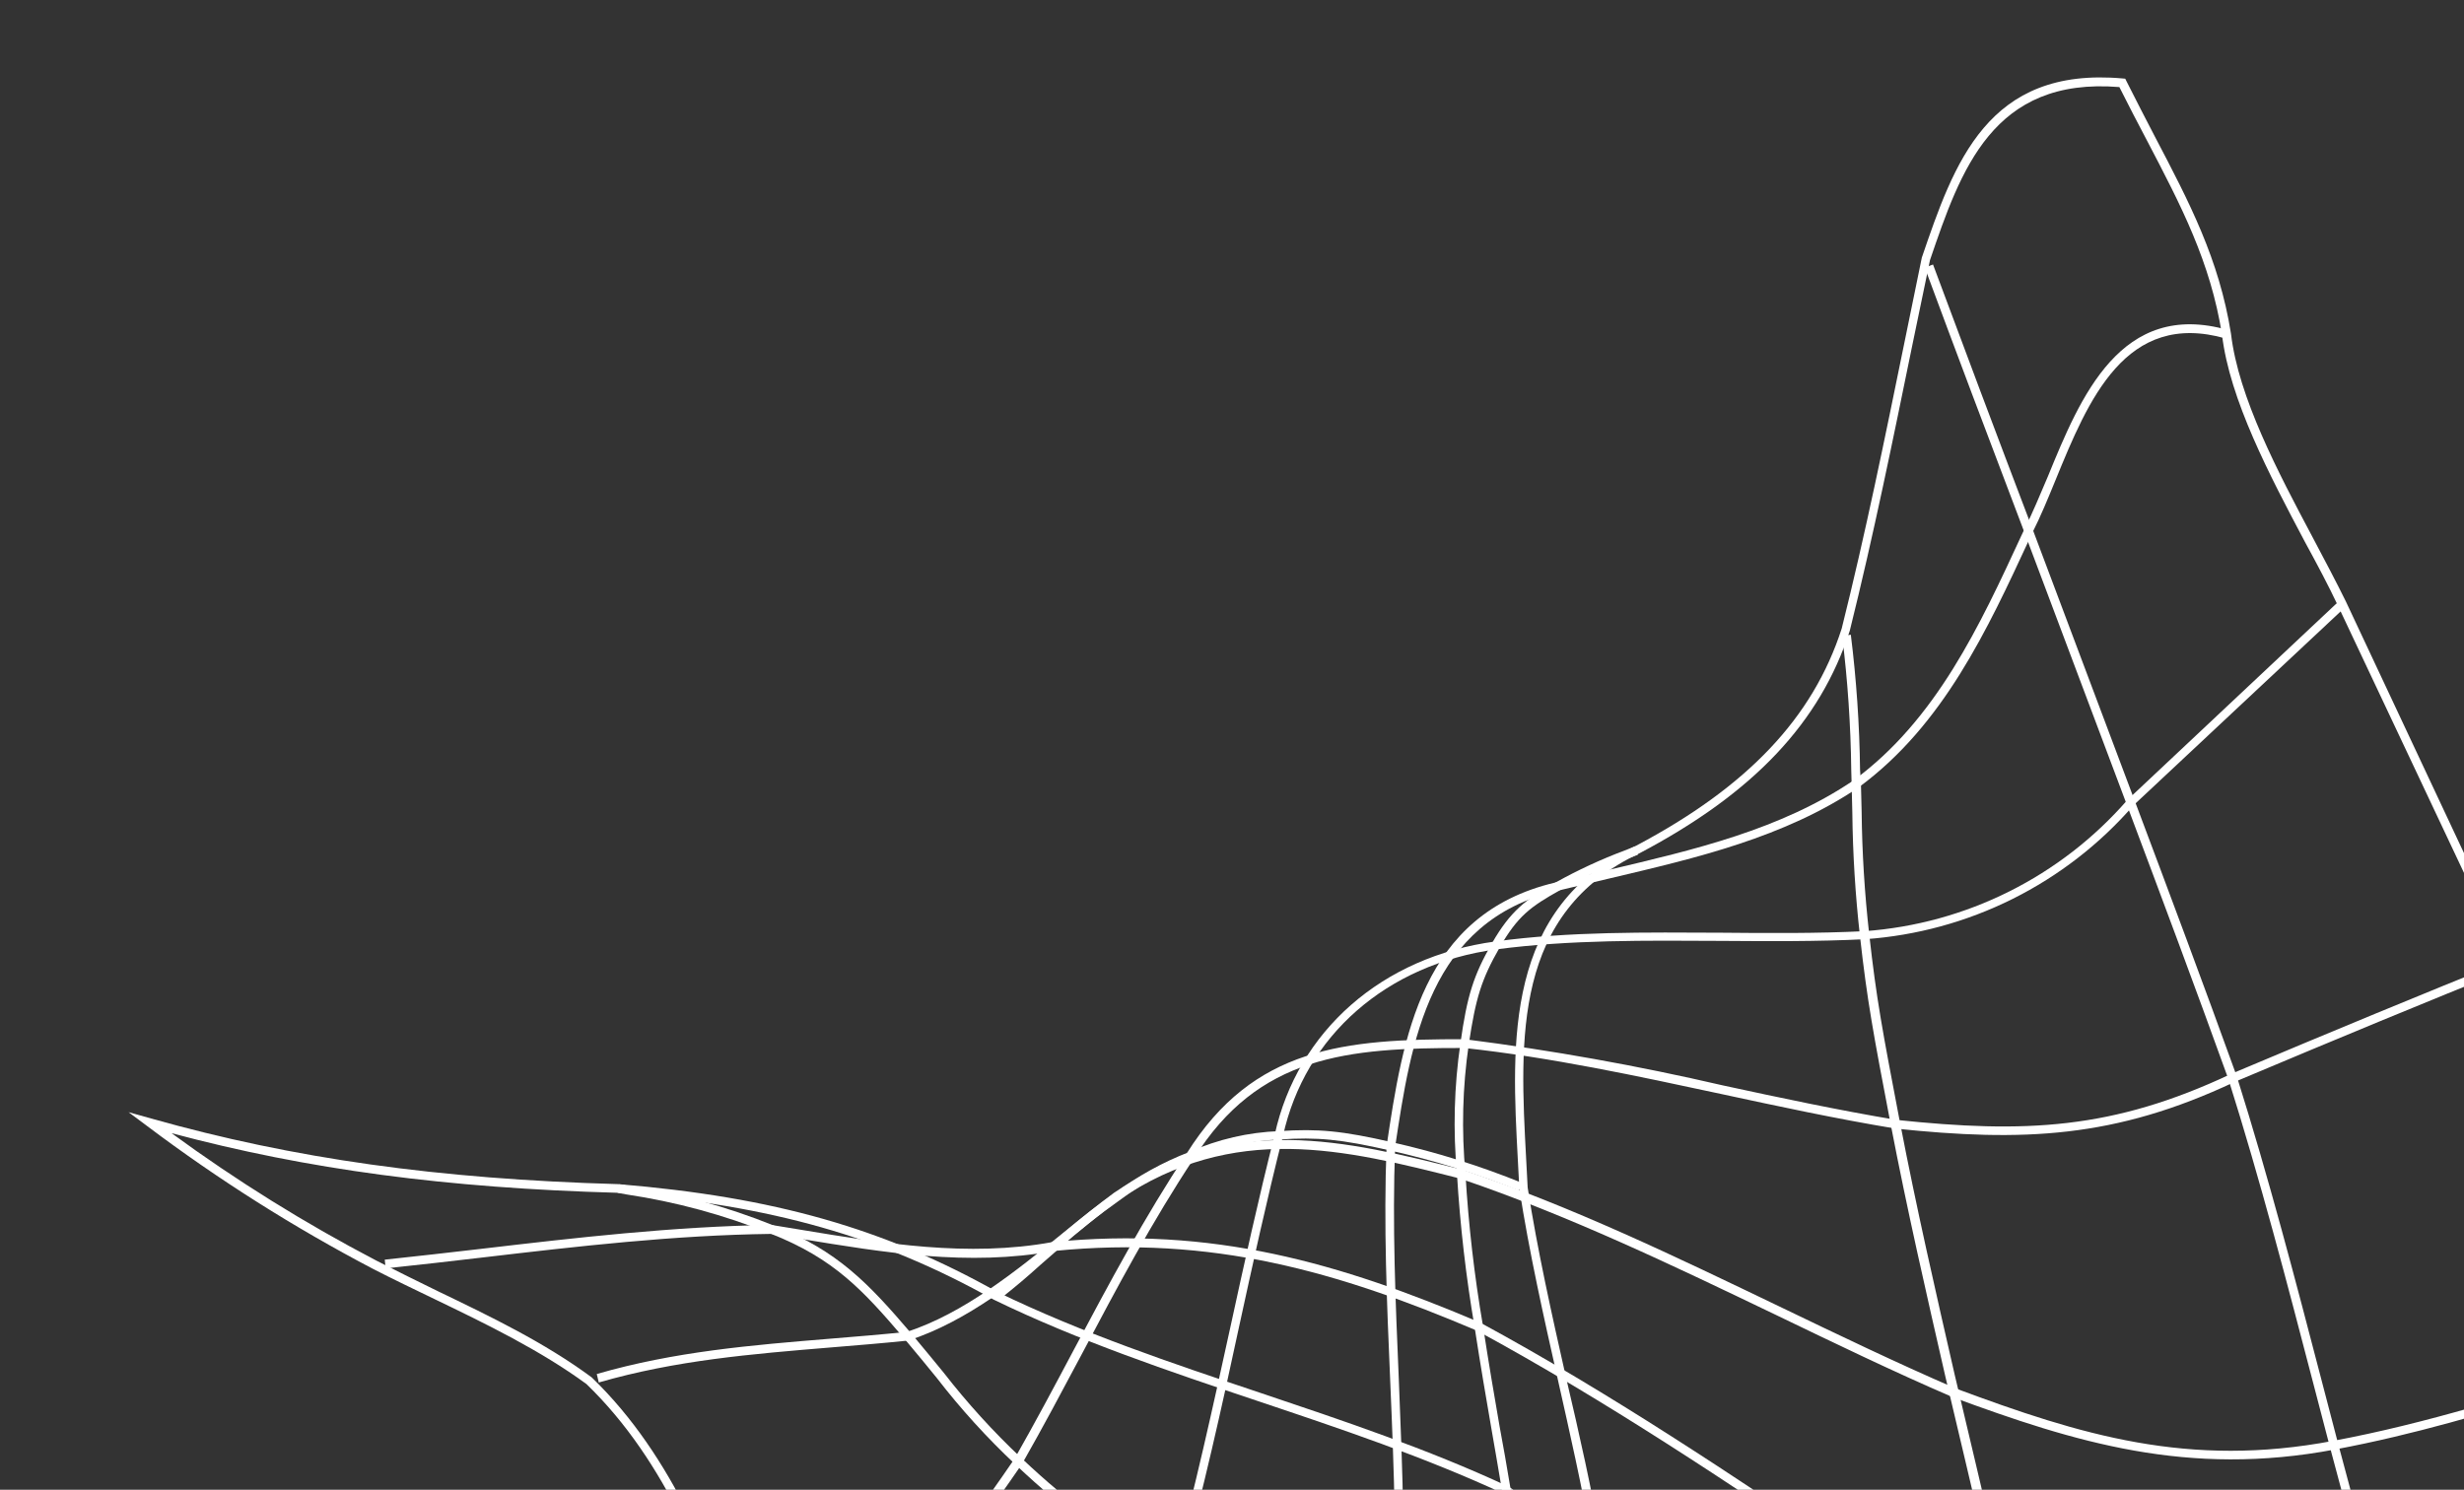 <svg width="893" height="540" viewBox="0 0 893 540" fill="none" xmlns="http://www.w3.org/2000/svg">
<rect x="0" y="0" width="893" height="540" fill="#333333" stroke="none"/>
<path d="M982.245 855.505L978.151 851.909C957.023 832.789 947.451 808.927 938.167 785.87C929.137 763.336 920.565 742.053 902.149 724.396C886.811 714.395 870.541 713.066 853.309 711.64C846.688 711.071 839.746 710.512 832.834 709.396C800.39 704.124 774.713 694.013 746.075 680.297C709.495 658.65 674.819 633.12 641.272 608.392C621.643 593.968 601.644 579.21 581.124 565.127C585.037 587.133 586.89 609.456 586.659 631.808C576.796 683.582 583.993 737.146 590.992 788.911C592.278 798.32 593.534 807.736 594.656 816.859L595.025 819.654L592.446 818.483C538.358 794.246 495.03 783.682 447.569 783.195C443.152 783.302 438.664 783.522 434.199 783.705C399.341 785.221 366.404 786.638 340.518 757.83C310.278 725.973 295.689 682.285 281.695 640.011C279.263 632.751 276.884 625.576 274.48 618.569C272.978 614.554 271.462 610.477 269.969 606.362C256.158 568.836 241.882 530.028 212.538 501.682C195.828 489.449 176.258 479.932 157.372 470.836C150.048 467.292 142.411 463.661 135.135 459.911C106.539 444.91 79.207 427.623 53.406 408.22L46.591 403.131L54.789 405.432C106.529 420.026 158.754 427.351 224.053 429.217C280.583 433.904 320.434 445.258 361.541 468.359C392.024 483.16 424.891 494.192 456.661 504.836C486.503 514.868 517.389 525.203 546.511 538.773C556.747 545.027 566.826 551.577 576.781 558.287C573.344 538.832 568.935 519.381 564.629 500.23C559.468 477.33 554.157 453.657 550.641 430.854C550.45 427.306 550.295 423.91 550.094 420.461C547.795 377.588 545.186 329.025 593.068 306.49C633.411 285.124 657.04 260.137 667.461 227.852C676.032 193.64 683.2 158.434 690.155 124.379C692.248 114.041 694.364 103.708 696.503 93.381C708.189 59.177 720.232 24.014 769.372 28.443L770.235 28.53L770.615 29.314C774.136 36.38 777.617 43.003 780.977 49.525C793.457 73.347 804.258 93.908 808.554 120.962C811.248 143.992 825.577 171.099 838.211 194.885C842.611 203.2 846.78 211.085 850.158 217.959L911.321 348.272C923.079 373.56 934.237 399.605 945.032 424.797C953.858 445.372 963.024 466.837 972.459 487.656L973.151 489.209C999.236 546.396 1012.32 575.094 1006.16 639.623C1003.1 656.048 998.928 673.063 994.502 690.947C981.803 742.518 967.466 801.146 980.786 850.023L982.245 855.505ZM580.522 560.801C601.977 575.408 622.871 590.796 643.287 605.81C676.758 630.492 711.366 656.005 747.803 677.459C776.076 691.003 801.523 701.104 833.579 706.241C840.323 707.332 847.204 707.905 853.817 708.444C871.478 709.898 888.145 711.263 904.348 721.9C923.497 740.194 932.573 762.782 941.344 784.632C949.878 805.891 958.694 827.796 976.57 845.776C965.442 797.254 979.317 740.645 991.692 690.446C996.096 672.471 1000.28 655.486 1003.29 639.297C1009.36 575.761 996.37 547.301 970.538 490.637L969.839 489.054C960.366 468.211 951.221 446.837 942.366 426.14C931.61 400.971 920.52 374.942 908.716 349.73L847.268 219.452C844.006 212.518 839.844 204.665 835.321 196.378C822.539 172.239 808.091 144.901 805.296 121.312C801.108 94.848 790.42 74.487 778.096 50.919C774.847 44.727 771.493 38.366 768.099 31.561C722.172 27.829 710.614 61.614 699.469 94.265C697.377 104.473 695.255 114.689 693.102 124.911C686.14 158.936 678.963 194.242 670.398 228.614C659.681 261.843 635.663 287.375 594.357 309.196C548.346 330.867 550.758 376.271 553.113 420.2C553.306 423.619 553.499 427.037 553.654 430.432C557.143 452.983 562.44 476.595 567.586 499.433C572.359 519.737 576.984 540.237 580.522 560.801ZM62.175 410.742C85.767 428.013 110.632 443.482 136.557 457.016C143.925 460.744 151.286 464.441 158.611 467.985C177.641 477.144 197.326 486.601 214.467 499.283C244.446 528.256 258.871 567.417 272.792 605.273C274.316 609.381 275.794 613.434 277.31 617.511C279.752 624.541 282.139 631.747 284.54 639.014C298.476 681.043 312.809 724.338 342.697 755.663C367.747 783.406 399.972 781.996 434.064 780.531C438.552 780.311 443.047 780.121 447.526 780C494.765 780.507 537.844 790.838 591.166 814.448C590.134 806.112 588.988 797.706 587.849 789.331C580.853 737.306 573.598 683.497 583.533 631.479C583.759 608.378 581.784 585.31 577.636 562.585C566.953 555.4 556.085 548.259 545.113 541.499C516.295 528.117 485.508 517.791 455.743 507.805C423.866 497.122 390.923 486.043 360.181 471.109C319.385 448.226 279.954 436.999 223.921 432.357C161.834 430.636 111.507 423.931 62.175 410.742Z" fill="white"/>
<path d="M904.853 723.076L901.695 723.435C898.152 689.695 896.671 675.767 881.594 642.07C867.174 609.642 857.837 574.715 848.814 540.977C847.333 535.403 845.851 529.828 844.346 524.292C842.377 516.793 840.4 509.264 838.462 501.758C828.968 465.347 819.139 427.656 807.618 391.174C795.798 358.357 783.362 325.135 770.644 291.268L733.621 192.799C720.327 157.87 708.526 126.506 697.581 96.978L700.565 95.883C711.541 125.403 723.304 156.745 736.597 191.673L773.628 290.174C786.346 324.041 798.76 357.171 810.655 390.164C822.212 426.799 832.041 464.49 841.549 500.963C843.477 508.471 845.436 515.972 847.426 523.466C848.931 529.002 850.412 534.577 851.894 540.151C860.895 573.797 870.195 608.57 884.504 640.798C899.936 674.897 901.329 689.007 904.853 723.076Z" fill="white"/>
<path d="M745.315 679.279C741.866 666.626 740.083 657.173 737.95 645.148C736.063 634.846 733.918 623.18 730.142 606.266C724.336 580.638 718.213 554.632 712.277 529.552L705.057 499.046C698.233 469.256 691.162 438.423 685.29 407.857L685.232 407.611C678.838 374.158 676.719 362.874 674.078 339.249C672.404 324.414 671.483 309.503 671.319 294.574C671.239 291.355 671.189 288.129 671.069 284.337L670.929 279.223C670.74 262.921 669.637 246.644 667.626 230.468L670.777 230.078C672.803 246.359 673.92 262.741 674.121 279.147L674.435 283.897C674.54 287.628 674.626 291.007 674.692 294.164C674.853 309.029 675.769 323.876 677.438 338.648C680.05 362.15 682.192 373.396 688.572 406.788L688.651 407.126C694.509 437.63 701.566 468.402 708.389 498.193L715.61 528.699C721.56 553.839 727.714 579.838 733.475 605.412C737.265 622.387 739.418 634.084 741.281 644.424C743.492 656.366 745.199 665.772 748.619 678.302L745.315 679.279Z" fill="white"/>
<path d="M547.506 539.962L544.392 540.505C542.922 531.69 541.668 524.475 540.485 517.697C538.463 506.002 536.726 495.923 534.452 481.244C531.308 462.843 529.167 444.284 528.039 425.649C526.568 409.801 526.99 393.832 529.297 378.081C531.702 360.838 534.094 353.407 540.734 341.864C547.374 330.32 552.848 326.046 563.804 319.859C571.841 315.378 580.204 311.505 588.82 308.272L592.467 306.826L593.653 309.783L590.007 311.229C581.51 314.39 573.274 318.212 565.375 322.66C554.728 328.644 550.069 331.981 543.484 343.479C536.898 354.978 534.829 361.716 532.315 378.5C530.042 394.055 529.638 409.824 531.11 425.472C532.207 444.004 534.334 462.459 537.481 480.754C539.741 495.371 541.478 505.45 543.5 517.145C544.782 523.932 546.05 531.208 547.506 539.962Z" fill="white"/>
<path d="M550.486 431.571C535.365 425.462 519.767 420.599 503.85 417.031C485.787 412.921 477.555 412.117 463.698 413.033C452.781 413.465 442.05 416.005 432.099 420.512C422.666 424.146 413.779 429.06 405.688 435.116C398.066 440.477 390.78 446.299 383.872 452.551L383.144 453.176L376.936 458.596C372.103 462.977 368.211 466.262 362.125 471.102L360.175 468.617C366.236 463.945 370.023 460.491 374.854 456.239L381.062 450.82L381.813 450.157C388.83 443.813 396.24 437.917 404 432.505C412.287 426.309 421.386 421.28 431.042 417.557C441.331 412.975 452.405 410.409 463.66 409.999C477.87 409.064 486.332 409.878 504.707 414.076C520.778 417.704 536.523 422.64 551.785 428.835L550.486 431.571Z" fill="white"/>
<path d="M582.713 632.127C561.67 621.178 545.423 615.698 522.966 608.095L505.319 602.041L502.286 601.01C470.505 590.045 453.142 583.956 425.956 570.349C398.771 556.742 387.11 548.85 367.949 530.786C357.675 521.146 348.187 510.703 339.576 499.556C336.02 495.217 332.389 490.702 327.851 485.365C312.713 467.579 302.275 456.225 279.241 447.14C262.45 440.383 244.92 435.622 227.013 432.952L223.821 432.348L224.42 429.26L227.604 429.833C245.708 432.535 263.428 437.361 280.396 444.211C303.644 453.376 314.78 465.213 330.258 483.339C334.78 488.744 338.465 493.214 342.028 497.583C350.585 508.592 359.98 518.925 370.13 528.489C389.064 546.283 400.315 553.948 427.424 567.509C454.534 581.069 471.814 587.08 503.411 598.089L506.42 599.158C512.813 601.368 518.658 603.319 524.06 605.181C546.616 612.793 562.854 618.372 584.217 629.439L582.713 632.127Z" fill="white"/>
<path d="M450.687 778.281L447.724 777.136C451.378 767.638 455.027 758.302 458.672 749.13C477.786 700.411 495.886 654.393 504.232 600.324C506.657 566.725 505.213 532.812 503.816 500.054C502.628 472.426 501.413 443.866 502.515 415.502C508.438 375.992 515.039 331.401 563.589 319.91L564.234 319.757C570.375 318.304 576.824 316.777 583.15 315.28C613.705 308.048 645.355 300.784 671.87 282.788C701.751 260.79 717.483 226.826 732.688 193.926L733.766 191.631C736.641 185.965 739.289 179.478 742.233 172.597C753.962 143.92 768.603 108.499 807.53 119.65L806.664 122.704C770.352 112.326 756.818 145.025 745.049 173.809C742.212 180.729 739.517 187.292 736.619 192.996L735.564 195.253C720.171 228.456 704.274 262.815 673.705 285.332C646.673 303.613 614.692 310.988 583.83 318.292C577.535 319.782 571.24 321.272 564.945 322.762L564.361 322.9C517.899 333.897 511.39 377.366 505.619 415.738C504.544 443.804 505.775 472.296 506.949 499.862C508.252 532.773 509.817 566.787 507.365 600.683C498.936 655.225 480.804 701.38 461.696 750.259C458.015 759.462 454.345 768.803 450.687 778.281Z" fill="white"/>
<path d="M345.741 753.453L343.022 751.831C377.174 694.017 404.725 632.565 425.16 568.628C433.08 539.751 439.565 510.015 445.861 481.264C450.866 458.29 456.072 434.523 461.983 411.27C470.246 373.7 500.879 346.796 541.92 341.259C568.97 337.577 596.824 337.978 623.732 338.084C640.828 338.247 658.499 338.371 675.746 337.526C712.585 334.872 746.875 317.732 771.091 289.868L847.733 217.853L849.892 220.126L773.277 291.843C761.037 305.939 746.134 317.488 729.422 325.827C712.71 334.166 694.516 339.132 675.884 340.44C658.514 341.313 640.806 341.166 623.656 341.049C596.87 340.913 569.13 340.582 542.274 344.122C502.589 349.5 472.979 375.384 464.977 411.727C459.073 435.011 453.891 458.739 448.886 481.714C442.72 510.467 436.082 540.238 428.136 569.283C407.629 633.543 379.992 695.317 345.741 753.453V753.453Z" fill="white"/>
<path d="M279.271 617.985L277.9 615.072C319.851 595.43 344.281 563.002 367.716 528.704C375.07 515.794 382.255 502.308 389.183 489.239C401.867 465.419 414.975 440.786 430.118 418.035C454.274 379.52 487.115 376.603 530.915 376.694C562.335 380.683 593.529 386.268 624.378 393.425C644.886 397.864 666.196 402.403 687.266 405.932C733.821 410.81 765.561 409.546 808.623 389.253C845.301 373.773 878.241 360.181 909.416 347.622L910.603 350.579C879.451 363.1 846.517 376.722 809.894 392.157C766.486 412.63 733.161 413.912 686.874 409.068C665.612 405.553 644.325 400.975 623.718 396.528C593.417 390.036 562.209 383.274 530.759 379.872C488.16 379.788 456.071 382.591 432.766 419.771C417.685 442.508 404.624 467.065 392.016 490.932C385.058 504.008 377.879 517.525 370.432 530.587C346.655 565.224 321.915 597.985 279.271 617.985Z" fill="white"/>
<path d="M867.873 520.796C860.718 522.489 853.496 524.037 846.261 525.393C792.846 535.51 751.843 522.713 707.61 506.406C685.941 497.063 664.477 486.667 643.651 476.638C606.7 458.899 568.532 440.542 529.151 427.199C487.164 416.545 447.295 406.62 405.368 434.998C399.518 439.329 393.676 444.24 387.437 449.117C369.369 463.754 350.643 478.903 329.33 485.857L328.992 485.937C319.749 486.895 310.394 487.652 301.392 488.39C272.354 490.795 244.963 493.037 217.007 501.11L216.282 498.044C244.537 489.867 272.181 487.598 301.288 485.21C310.229 484.486 319.484 483.72 328.665 482.777C349.365 475.968 367.789 461.052 385.617 446.634C391.844 441.566 397.722 436.808 403.711 432.379C446.834 403.167 487.237 413.29 530.05 424.007C569.676 437.292 607.987 455.842 645.014 473.628C665.802 483.633 687.32 493.984 708.783 503.28C754.081 520.111 793.01 532.234 845.681 522.26C879.347 515.976 912.486 505.413 944.534 495.173C953.218 492.405 961.895 489.606 970.601 486.931L971.542 489.946C962.836 492.621 954.182 495.382 945.505 498.18C920.212 506.271 894.405 514.516 867.873 520.796Z" fill="white"/>
<path d="M1003.97 641.048C968.809 624.73 931.74 632.662 895.875 640.341L883.519 642.942C827.154 658.678 777.266 633.965 731.025 607.255C710.243 593.848 689.536 579.938 669.49 566.487C626.491 537.585 582.059 507.695 535.333 482.363C484.852 460.898 439.323 447.747 382.039 453.438C350.96 459.142 320.16 453.967 290.199 449.047L279.431 447.257C244.318 447.7 209.158 451.78 174.925 455.803C163.282 457.167 151.57 458.514 139.767 459.753L139.441 456.593C151.212 455.361 162.917 453.983 174.568 452.65C208.77 448.634 243.999 444.57 279.534 443.995C283.407 444.6 287.019 445.202 290.601 445.811C320.202 450.719 350.82 455.808 381.376 450.227C439.443 444.416 485.36 457.702 536.488 479.434C583.473 504.9 627.974 534.806 671.018 563.762C691.033 577.22 711.709 591.138 732.531 604.438C780.01 631.858 827.259 655.286 882.635 639.751L895.175 637.107C931.531 629.312 969.252 621.258 1005.24 638.06L1003.97 641.048Z" fill="white"/>
</svg>
